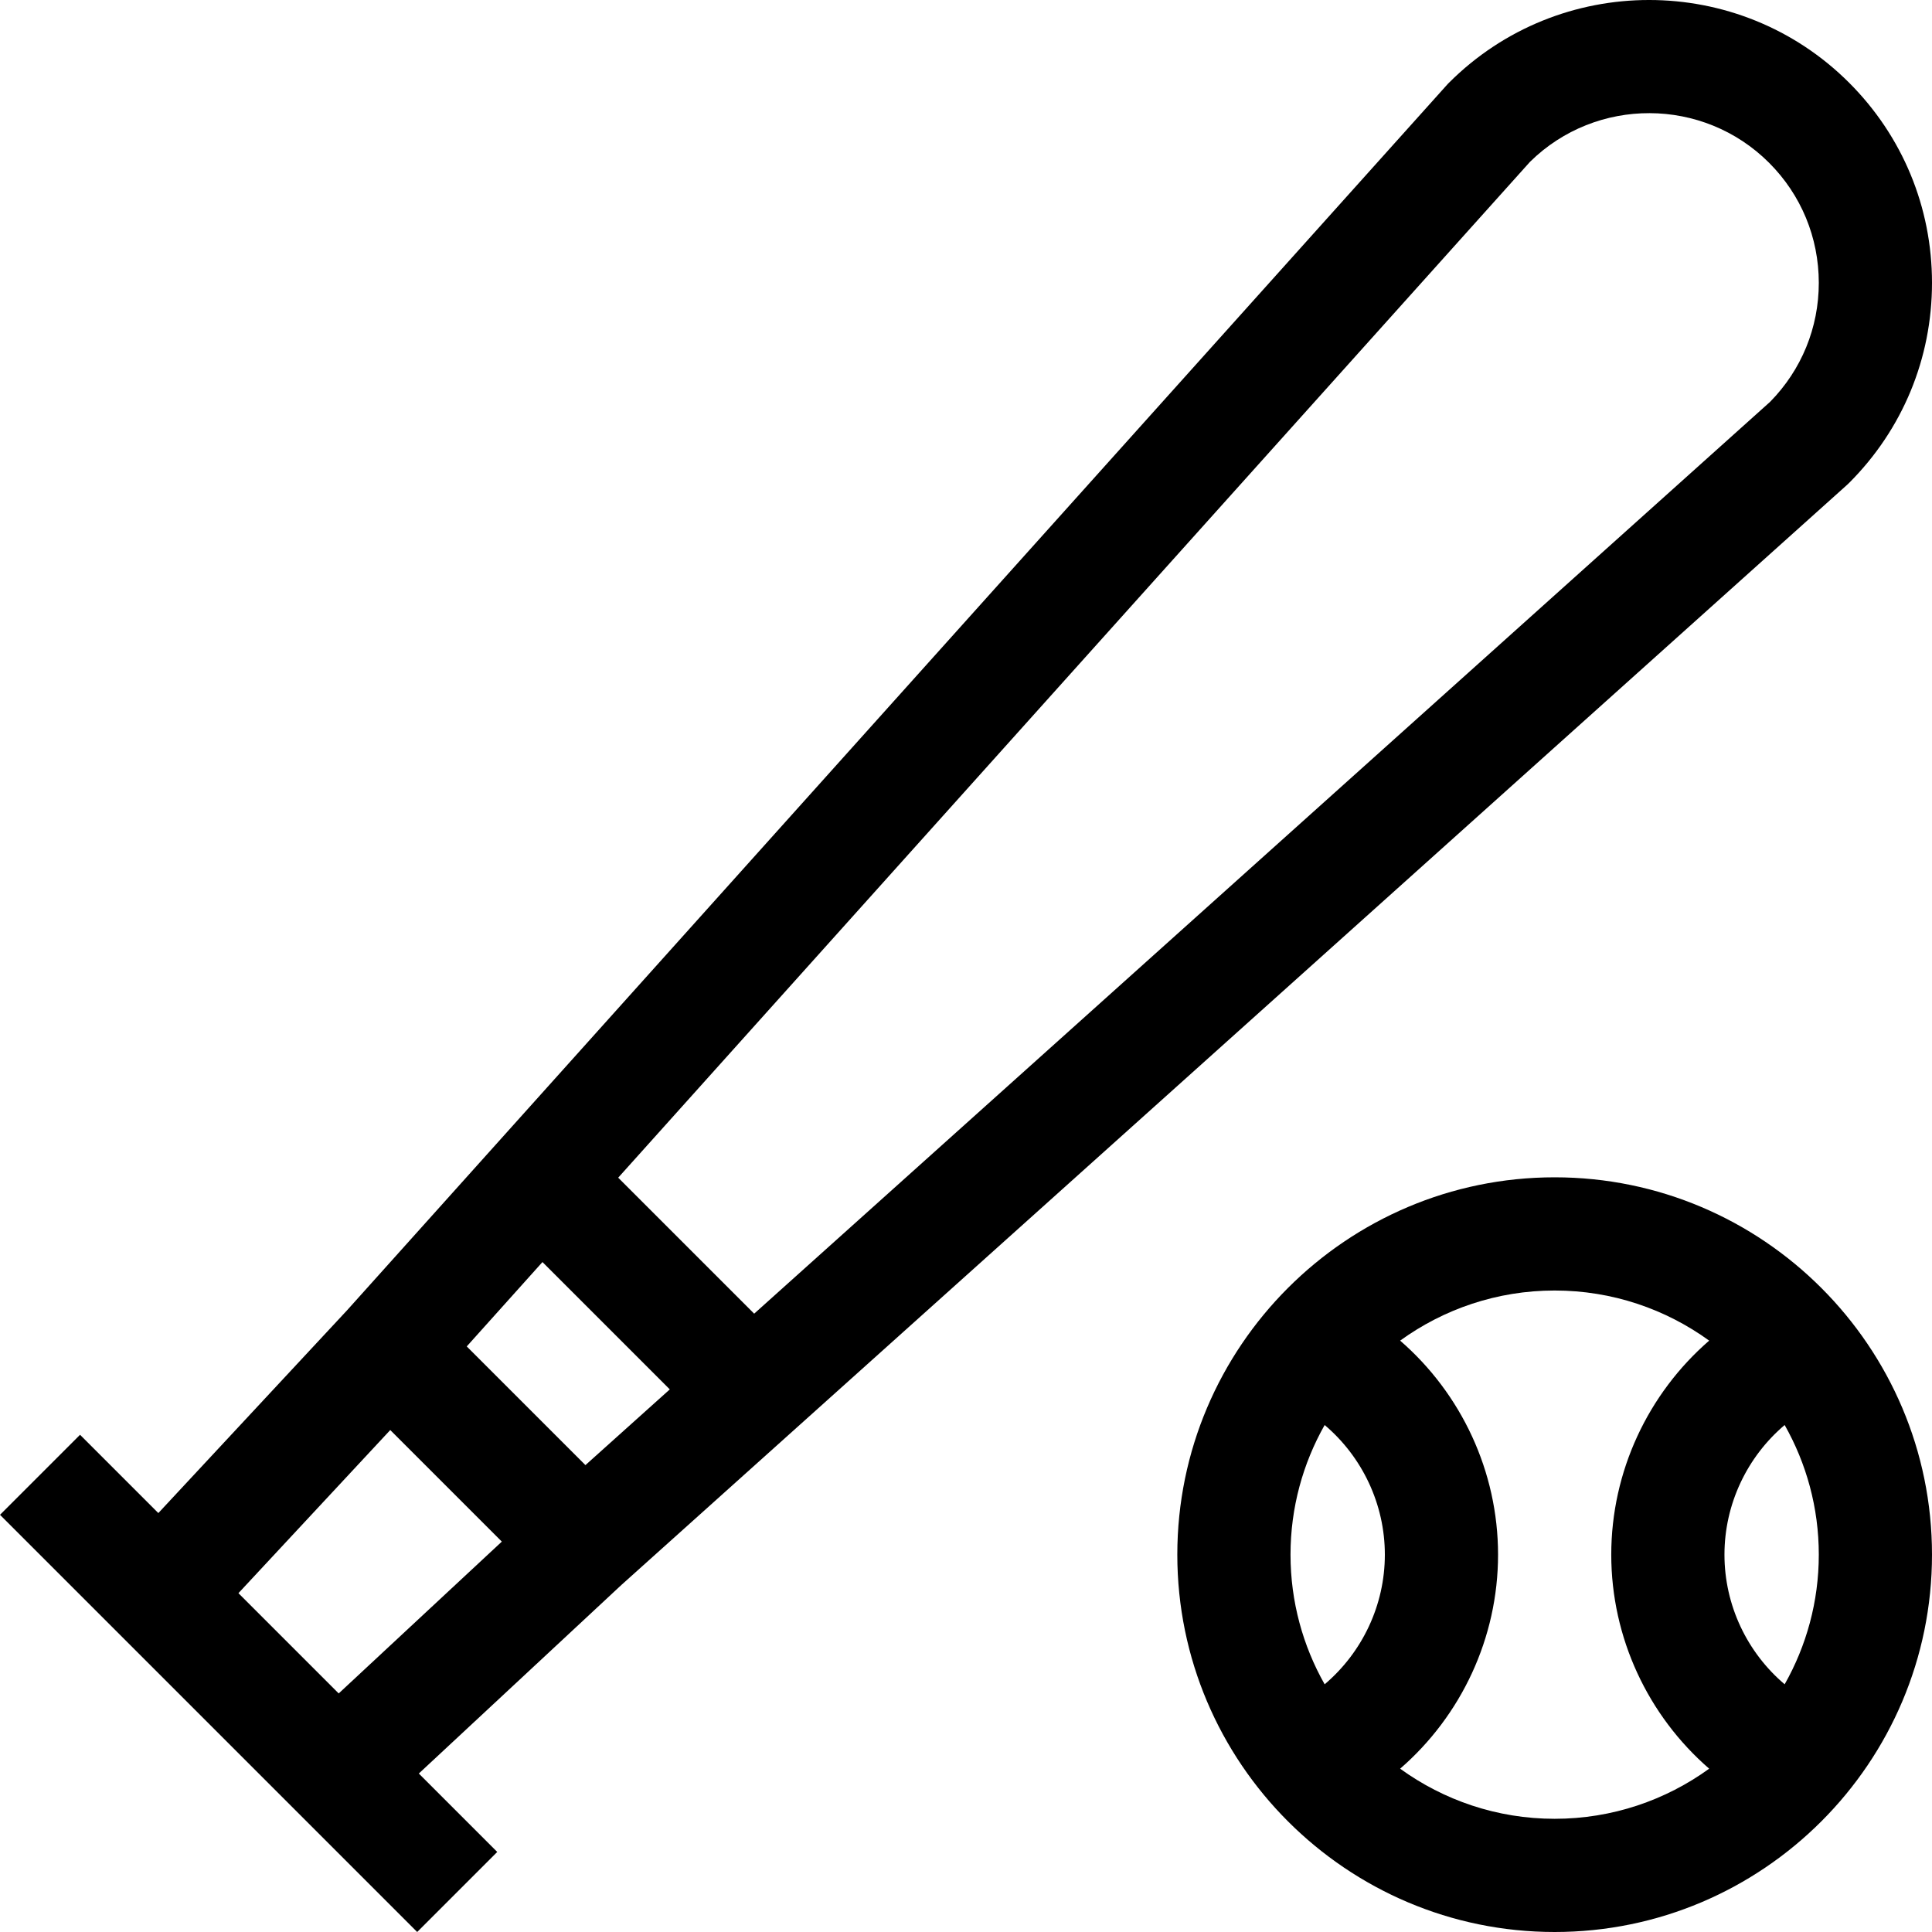 <svg id="Capa_1" enable-background="new 0 0 512 512" height="512" viewBox="0 0 512 512" width="512" xmlns="http://www.w3.org/2000/svg"><g><g><path d="m412 312c-55.14 0-100 44.86-100 100s44.86 100 100 100 100-44.86 100-100-44.86-100-100-100zm70 100c0 12.481-3.299 24.2-9.047 34.357-9.942-8.427-15.953-20.949-15.953-34.357s6.011-25.93 15.953-34.357c5.748 10.157 9.047 21.876 9.047 34.357zm-130.953 34.357c-5.748-10.157-9.047-21.876-9.047-34.357s3.299-24.2 9.047-34.357c9.942 8.427 15.953 20.949 15.953 34.357s-6.011 25.93-15.953 34.357zm20.004 22.364c16.191-14.038 25.949-34.664 25.949-56.721s-9.758-42.683-25.949-56.721c11.524-8.342 25.667-13.279 40.949-13.279s29.425 4.937 40.949 13.28c-16.191 14.037-25.949 34.663-25.949 56.72s9.758 42.683 25.949 56.72c-11.524 8.343-25.667 13.28-40.949 13.28s-29.425-4.937-40.949-13.279z"/></g><path d="m490.035 21.924c-29.234-29.235-76.806-29.232-106.045.008l-.286.286-291.741 325.036-50.002 53.724-20.749-20.749-21.212 21.213 110.558 110.558 21.213-21.213-20.783-20.783 53.719-50.004 324.741-291.468.587-.557c14.164-14.163 21.965-32.995 21.965-53.032-.01-20.035-7.81-38.864-21.965-53.019zm-366.344 334.893 20.068-22.359 33.744 33.744-22.359 20.068zm-60.502 65.388 40.234-43.23 29.566 29.566-43.229 40.236zm405.898-315.709-269.224 241.64-36.035-36.035 241.643-269.221c17.563-17.276 45.902-17.191 63.352.257 8.491 8.492 13.171 19.793 13.177 31.813 0 11.891-4.583 23.078-12.913 31.546z"/></g></svg>